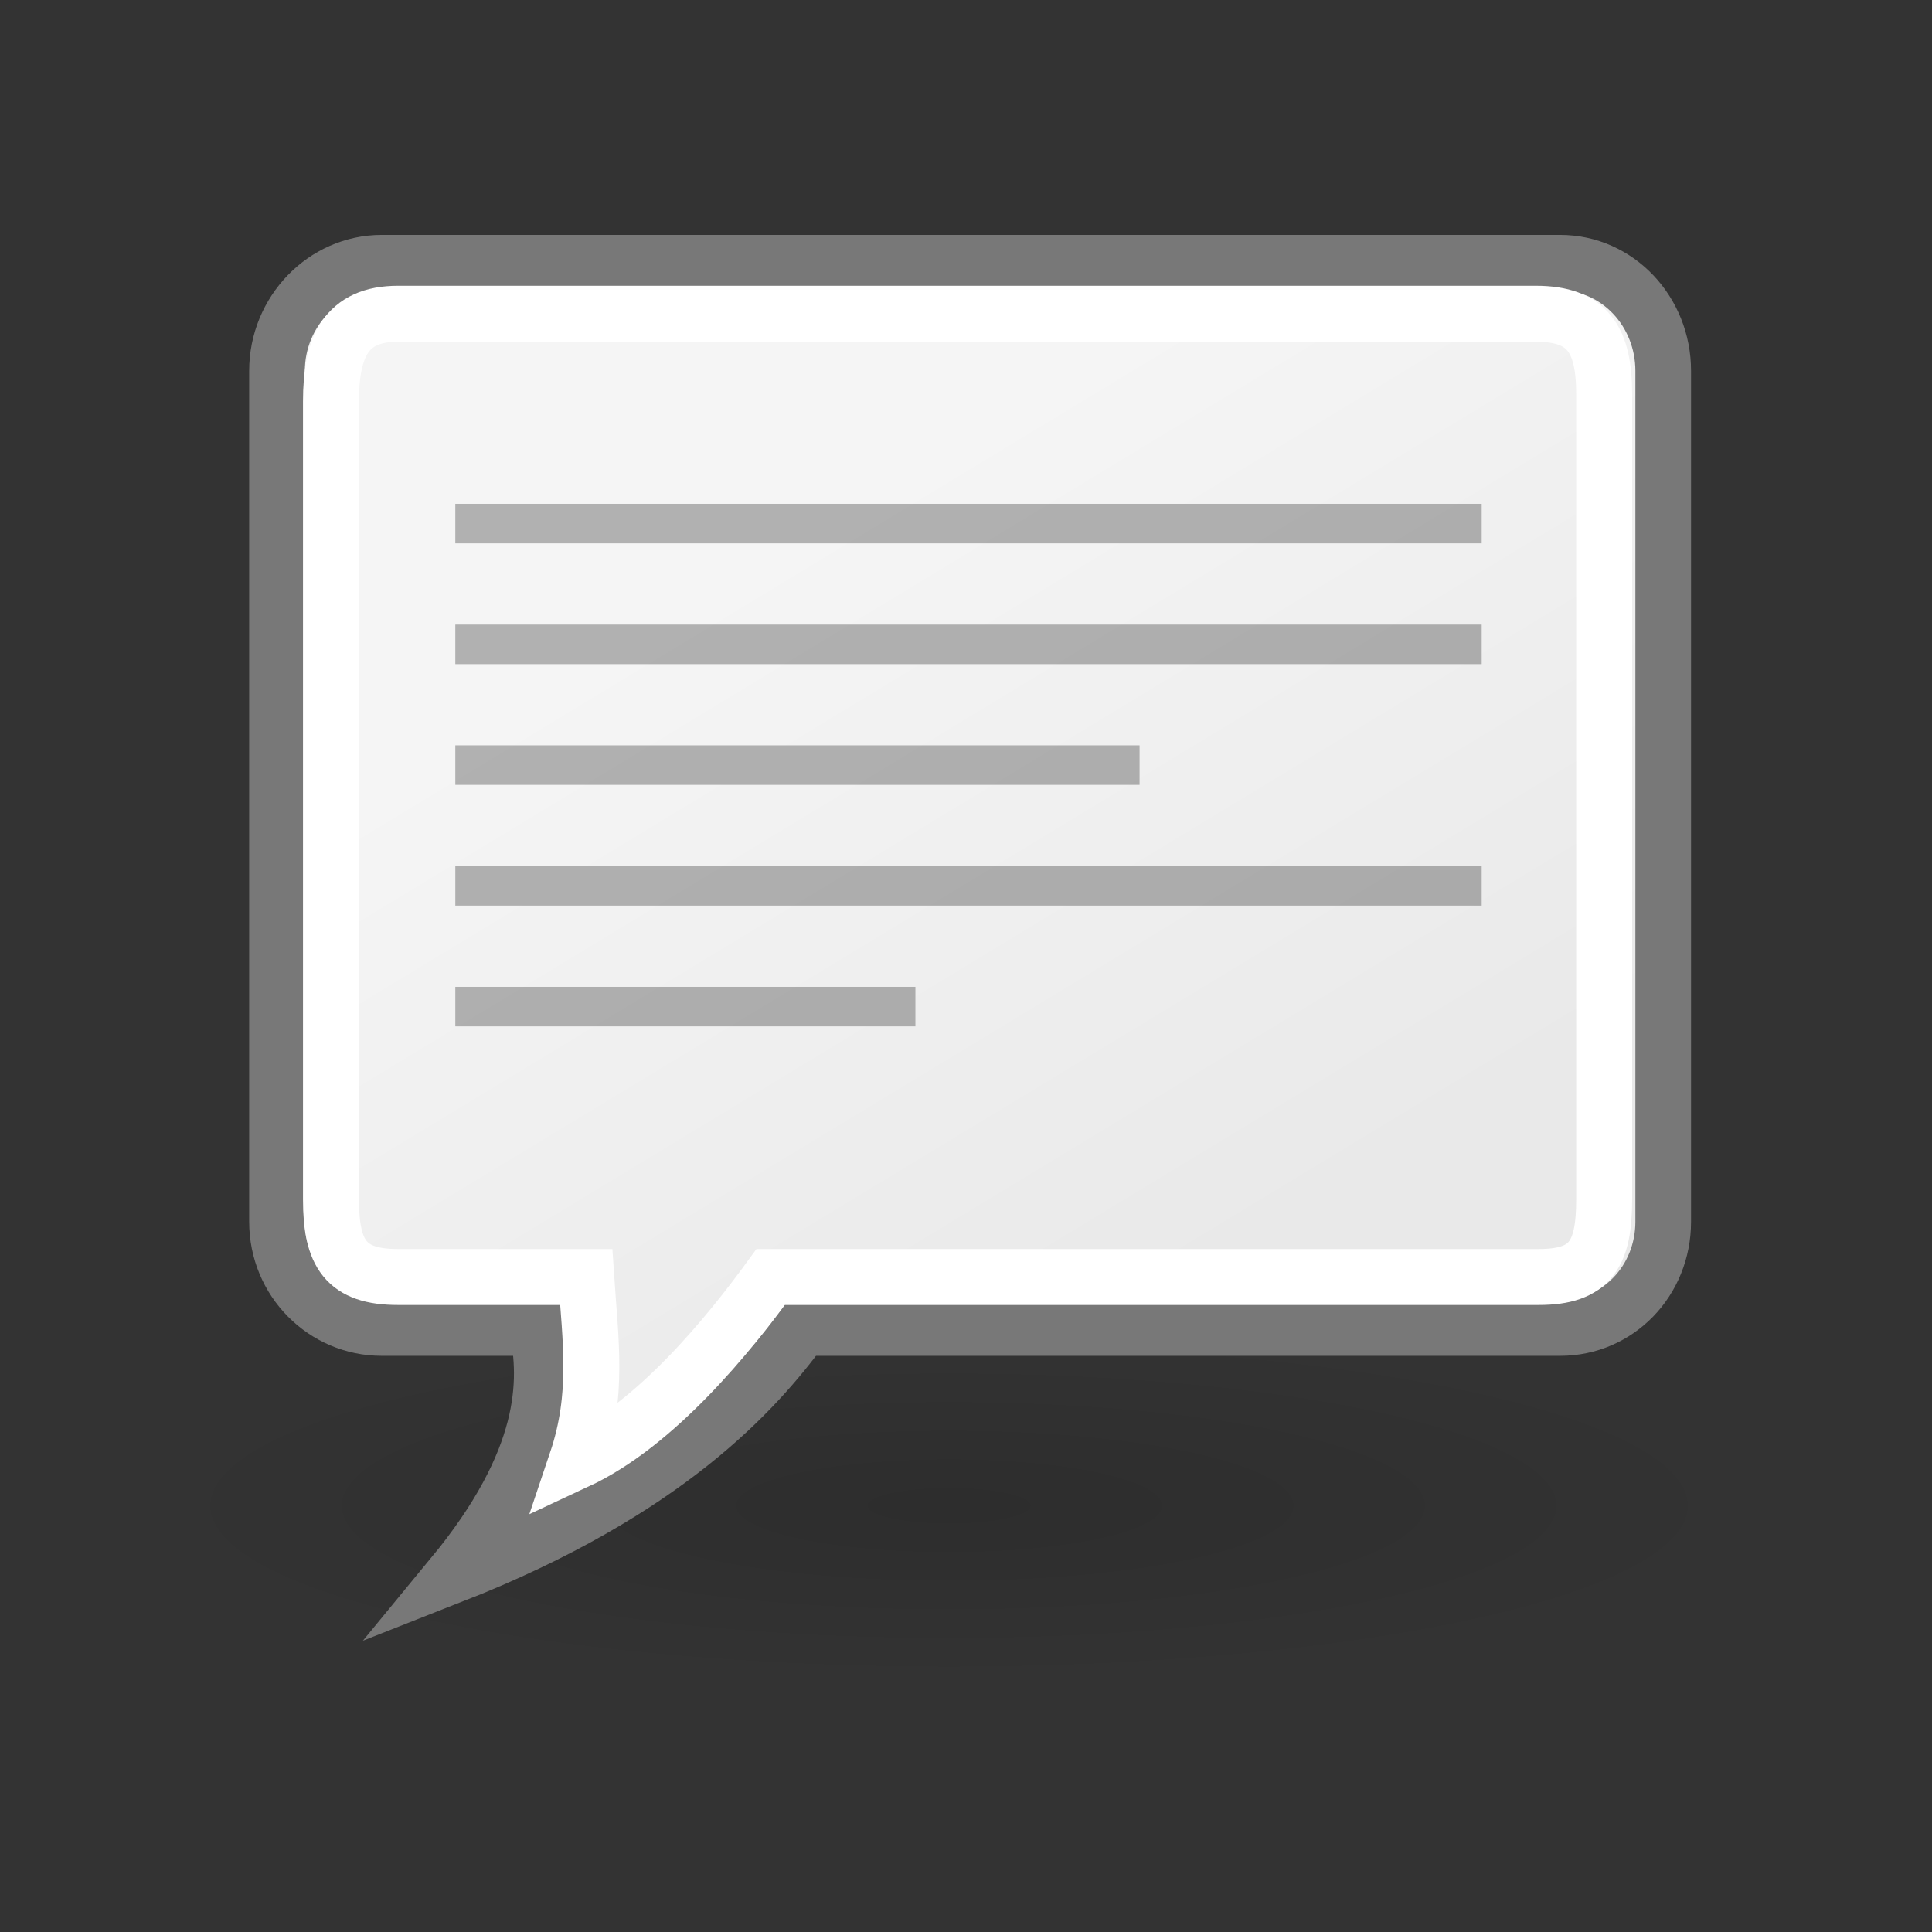 <?xml version="1.0" encoding="UTF-8" standalone="no"?>
<!-- Created with Inkscape (http://www.inkscape.org/) -->

<svg
   xmlns:dc="http://purl.org/dc/elements/1.1/"
   xmlns:cc="http://creativecommons.org/ns#"
   xmlns:rdf="http://www.w3.org/1999/02/22-rdf-syntax-ns#"
   xmlns:svg="http://www.w3.org/2000/svg"
   xmlns="http://www.w3.org/2000/svg"
   xmlns:xlink="http://www.w3.org/1999/xlink"
   xmlns:sodipodi="http://sodipodi.sourceforge.net/DTD/sodipodi-0.dtd"
   xmlns:inkscape="http://www.inkscape.org/namespaces/inkscape"
   width="48px"
   height="48px"
   id="svg5816"
   sodipodi:version="0.32"
   inkscape:version="0.48.2 r9819"
   sodipodi:docname="logo.svg"
   inkscape:output_extension="org.inkscape.output.svg.inkscape"
   version="1.1"
   inkscape:export-filename="C:\Documents and Settings\Administrator\Desktop\internet-group-chat.png"
   inkscape:export-xdpi="90"
   inkscape:export-ydpi="90">
  <rect width="100%" height="100%" fill="#333333" stroke="none"/>
  <defs
     id="defs3">
    <linearGradient
       inkscape:collect="always"
       id="linearGradient29433">
      <stop
         style="stop-color:#000000;stop-opacity:1;"
         offset="0"
         id="stop29435" />
      <stop
         style="stop-color:#000000;stop-opacity:0;"
         offset="1"
         id="stop29437" />
    </linearGradient>
    <linearGradient
       id="linearGradient29418">
      <stop
         style="stop-color:#f5f5f5;stop-opacity:1;"
         offset="0"
         id="stop29420" />
      <stop
         style="stop-color:#e9e9e9;stop-opacity:1;"
         offset="1"
         id="stop29422" />
    </linearGradient>
    <linearGradient
       inkscape:collect="always"
       xlink:href="#linearGradient29418"
       id="linearGradient29443"
       gradientUnits="userSpaceOnUse"
       gradientTransform="matrix(-1.342,0,0,1.386,67.372,-2.309)"
       x1="35.004"
       y1="10.957"
       x2="27.273"
       y2="24.144" />
    <radialGradient
       inkscape:collect="always"
       xlink:href="#linearGradient29433"
       id="radialGradient29455"
       gradientUnits="userSpaceOnUse"
       gradientTransform="matrix(1,0,0,0.346,0,18.067)"
       cx="29.496"
       cy="27.645"
       fx="29.496"
       fy="27.645"
       r="11.516" />
  </defs>
  <sodipodi:namedview
     id="base"
     pagecolor="#ffffff"
     bordercolor="#666666"
     borderopacity="0.133"
     inkscape:pageopacity="0.0"
     inkscape:pageshadow="2"
     inkscape:zoom="16"
     inkscape:cx="20.367285"
     inkscape:cy="23.171025"
     inkscape:current-layer="layer1"
     showgrid="false"
     inkscape:grid-bbox="true"
     inkscape:document-units="px"
     inkscape:window-width="1920"
     inkscape:window-height="1031"
     inkscape:window-x="-4"
     inkscape:window-y="-4"
     inkscape:showpageshadow="false"
     inkscape:window-maximized="1" />
  <g
     id="layer1"
     inkscape:label="Layer 1"
     inkscape:groupmode="layer">
    <path
       transform="matrix(1.736,0,0,1.092,-27.626,7.235)"
       d="m 41.012,27.645 a 11.516,3.99 0 1 1 -23.031,0 11.516,3.99 0 1 1 23.031,0 z"
       sodipodi:ry="3.9901025"
       sodipodi:rx="11.515739"
       sodipodi:cy="27.645426"
       sodipodi:cx="29.496454"
       id="path29453"
       style="opacity:0.12;color:#000000;fill:url(#radialGradient29455);fill-opacity:1;fill-rule:nonzero;stroke:none;stroke-width:1;marker:none;visibility:visible;display:block;overflow:visible"
       sodipodi:type="arc" />
    <path
       id="path29441"
       d="m 38.763,6.528 c 1.427,0 2.559,1.212 2.559,2.686 l 0,21.138 c 0,1.474 -1.132,2.642 -2.559,2.642 l -18.835,0 c -1.141,1.549 -3.361,4.061 -8.683,6.151 2.37,-2.876 2.365,-4.828 2.097,-6.151 l -3.859,0 c -1.427,0 -2.601,-1.168 -2.601,-2.642 l 0,-21.138 c 0,-1.474 1.173,-2.686 2.601,-2.686 l 29.28,0 z"
       style="color:#000000;fill:url(#linearGradient29443);fill-opacity:1;fill-rule:nonzero;stroke:#787878;stroke-width:1.383;stroke-linecap:butt;stroke-linejoin:miter;stroke-miterlimit:4;stroke-opacity:1;stroke-dashoffset:0;marker:none;visibility:visible;display:block;overflow:visible"
       inkscape:connector-curvature="0" />
    <path
       style="color:#000000;fill:none;stroke:#ffffff;stroke-width:1.39;stroke-linecap:butt;stroke-linejoin:miter;stroke-miterlimit:4;stroke-opacity:1;stroke-dashoffset:0;marker:none;visibility:visible;display:block;overflow:visible"
       d="m 38.16,7.795 c 1.294,0 1.695,0.65 1.695,2.002 l 0,20.003 c 0,1.353 -0.332,1.927 -1.626,1.927 l -19.082,0 c -1.034,1.421 -2.838,3.655 -4.82,4.578 0.553,-1.643 0.341,-3.008 0.237,-4.578 l -4.677,0 c -1.294,0 -1.664,-0.574 -1.664,-1.927 l 0,-19.825 c 0,-1.353 0.37,-2.18 1.664,-2.18 l 28.272,0 z"
       id="path29449"
       sodipodi:nodetypes="cccccccccccc"
       inkscape:connector-curvature="0" />
    <rect
       y="12.518"
       x="11.312"
       height="0.982"
       width="25.5"
       id="rect2927"
       style="opacity:0.281;color:#000000;fill:#000000;fill-opacity:1;fill-rule:evenodd;stroke:none;stroke-width:1;marker:none;visibility:visible;display:inline;overflow:visible" />
    <rect
       style="opacity:0.281;color:#000000;fill:#000000;fill-opacity:1;fill-rule:evenodd;stroke:none;stroke-width:1;marker:none;visibility:visible;display:inline;overflow:visible"
       id="rect2929"
       width="25.5"
       height="0.982"
       x="11.312"
       y="15.518" />
    <rect
       y="18.518"
       x="11.312"
       height="0.982"
       width="17"
       id="rect2931"
       style="opacity:0.281;color:#000000;fill:#000000;fill-opacity:1;fill-rule:evenodd;stroke:none;stroke-width:1;marker:none;visibility:visible;display:inline;overflow:visible" />
    <rect
       style="opacity:0.281;color:#000000;fill:#000000;fill-opacity:1;fill-rule:evenodd;stroke:none;stroke-width:1;marker:none;visibility:visible;display:inline;overflow:visible"
       id="rect2929-7"
       width="25.5"
       height="0.982"
       x="11.312"
       y="21.518" />
    <rect
       y="24.518"
       x="11.312"
       height="0.982"
       width="11.431"
       id="rect2931-4"
       style="opacity:0.281;color:#000000;fill:#000000;fill-opacity:1;fill-rule:evenodd;stroke:none;stroke-width:1;marker:none;visibility:visible;display:inline;overflow:visible" />
  </g>
</svg>
